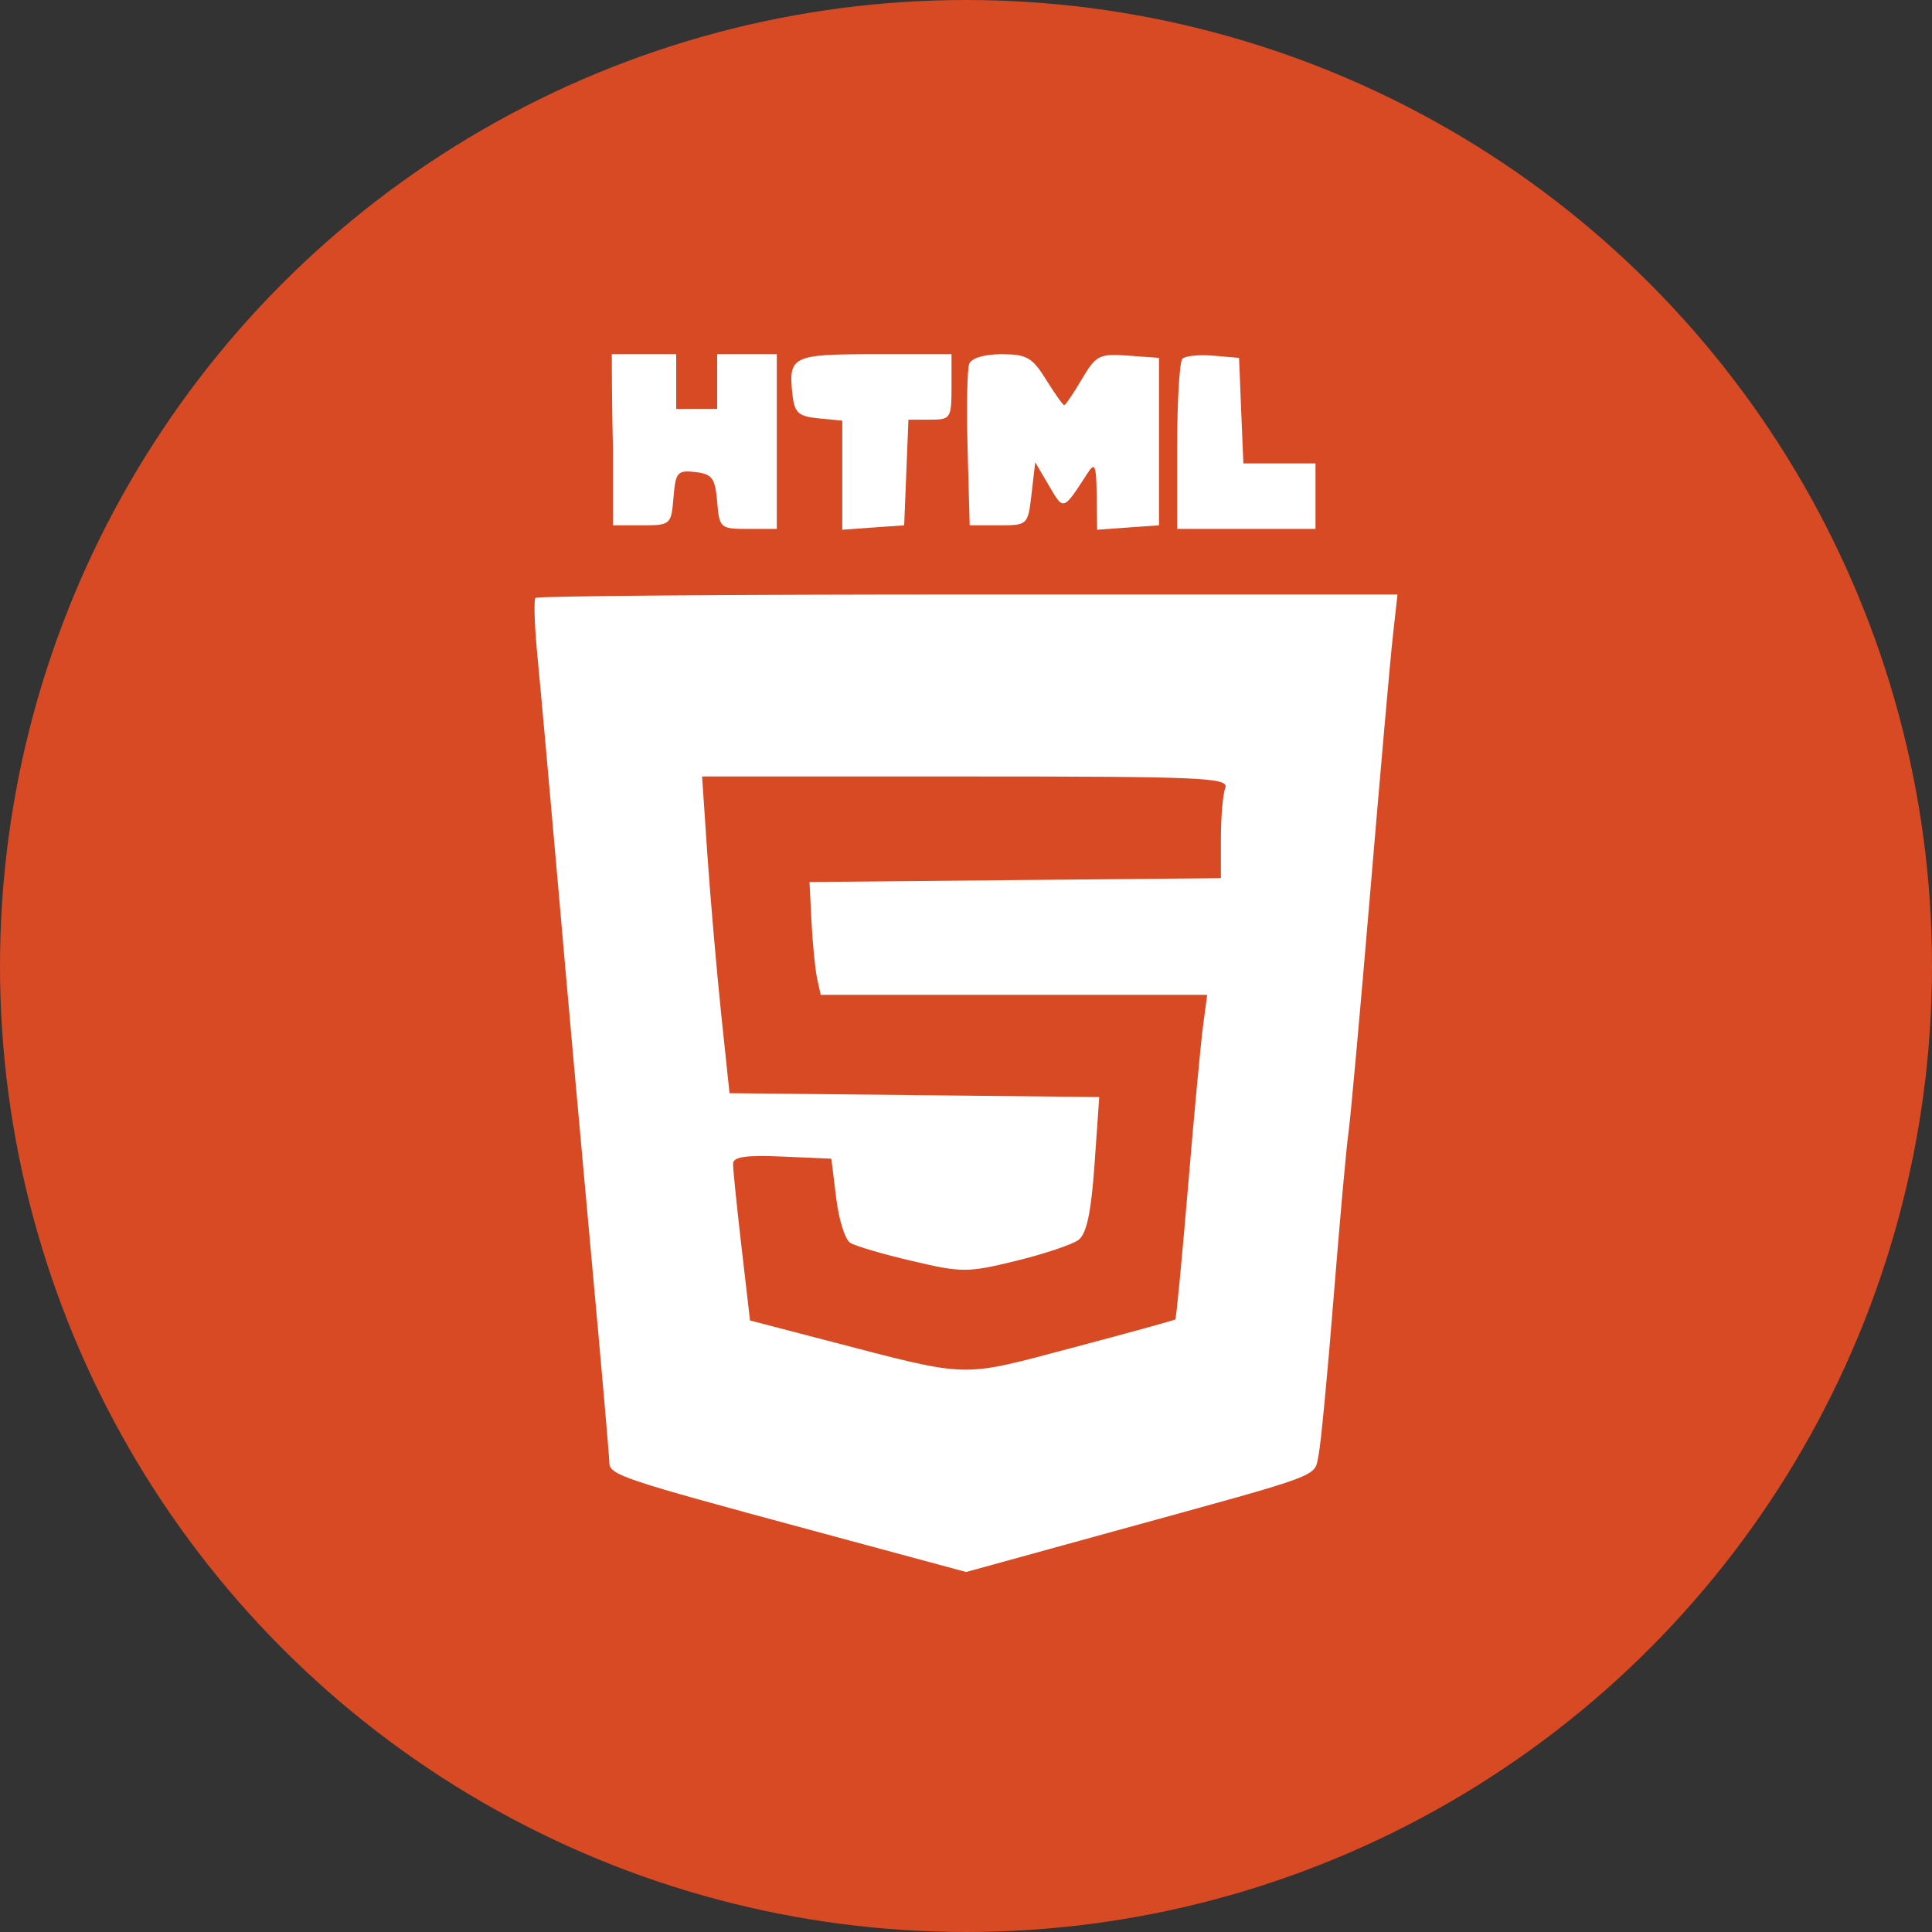 <svg width="30" height="30" viewBox="0 0 30 30" fill="none" xmlns="http://www.w3.org/2000/svg">
<rect x="0" y="0" width="30" height="30" fill="#333333" stroke="none"/>
<circle cx="15" cy="15" r="15" fill="#D74A24"/>
<path fill-rule="evenodd" clip-rule="evenodd" d="M10.5 5.924L10.5 6.35L10.818 6.348H11.136V5.924V5.5H12.062V6.857V8.213H11.616C11.183 8.213 11.17 8.201 11.136 7.789C11.105 7.424 11.059 7.36 10.797 7.33C10.519 7.298 10.49 7.332 10.458 7.726C10.423 8.147 10.412 8.157 9.97 8.157H9.518V6.977C9.5 6.329 9.5 5.5 9.5 5.5C9.5 5.5 10.233 5.5 10.5 5.5L10.5 5.924ZM14.775 6.009C14.775 6.497 14.761 6.517 14.441 6.517H14.106L14.073 7.337L14.04 8.157L13.559 8.191L13.079 8.226V7.379V6.532L12.711 6.496C12.402 6.467 12.338 6.41 12.307 6.141C12.237 5.528 12.293 5.5 13.584 5.5H14.775V6.009ZM16.244 5.896C16.379 6.113 16.505 6.291 16.525 6.291C16.545 6.291 16.668 6.11 16.798 5.889C17.018 5.516 17.071 5.489 17.516 5.522L17.997 5.557V6.857V8.157L17.516 8.191L17.036 8.226L17.029 7.683C17.023 7.22 17.002 7.17 16.888 7.347C16.505 7.937 16.518 7.933 16.29 7.544L16.075 7.178L16.018 7.667C15.962 8.154 15.959 8.157 15.509 8.157H15.057L15.025 6.977C15.007 6.329 15.018 5.731 15.05 5.649C15.084 5.56 15.288 5.5 15.553 5.5C15.942 5.5 16.032 5.552 16.244 5.896ZM19.273 6.376L19.307 7.196H19.867H20.427V7.705V8.213H19.353H18.279V6.932C18.279 6.227 18.316 5.614 18.36 5.57C18.404 5.526 18.621 5.504 18.84 5.523L19.24 5.557L19.273 6.376ZM21.628 9.881C21.588 10.238 21.43 12.031 21.276 13.866C21.121 15.7 20.97 17.379 20.938 17.596C20.906 17.814 20.804 18.959 20.709 20.14C20.615 21.322 20.51 22.425 20.475 22.593C20.402 22.944 20.611 22.866 17.347 23.764L15.002 24.41L12.599 23.761C9.625 22.958 9.461 22.903 9.461 22.703C9.461 22.614 9.334 21.162 9.179 19.476C9.024 17.789 8.793 15.214 8.666 13.753C8.538 12.292 8.395 10.7 8.348 10.217C8.3 9.733 8.286 9.313 8.315 9.284C8.344 9.255 11.368 9.231 15.034 9.231H21.7L21.628 9.881ZM10.984 13.272C11.03 13.941 11.126 15.047 11.197 15.731L11.328 16.975L14.199 17.005L17.069 17.035L16.996 18.079C16.943 18.83 16.873 19.159 16.746 19.254C16.648 19.326 16.212 19.472 15.775 19.579C15.027 19.762 14.935 19.763 14.165 19.581C13.716 19.476 13.283 19.349 13.203 19.299C13.123 19.25 13.024 18.936 12.984 18.601L12.909 17.992L12.146 17.959C11.58 17.934 11.383 17.963 11.383 18.072C11.382 18.152 11.441 18.732 11.514 19.361L11.646 20.504L12.843 20.816C15.09 21.401 14.885 21.395 16.644 20.93C17.512 20.7 18.235 20.501 18.25 20.488C18.265 20.474 18.353 19.551 18.447 18.436C18.54 17.322 18.646 16.193 18.681 15.929L18.745 15.448H15.745H12.744L12.688 15.194C12.658 15.054 12.619 14.66 12.601 14.318L12.57 13.696L15.764 13.666L18.958 13.636V13.025C18.958 12.69 18.988 12.334 19.026 12.236C19.088 12.075 18.687 12.057 14.998 12.057H10.902L10.984 13.272Z" fill="white"/>
</svg>
